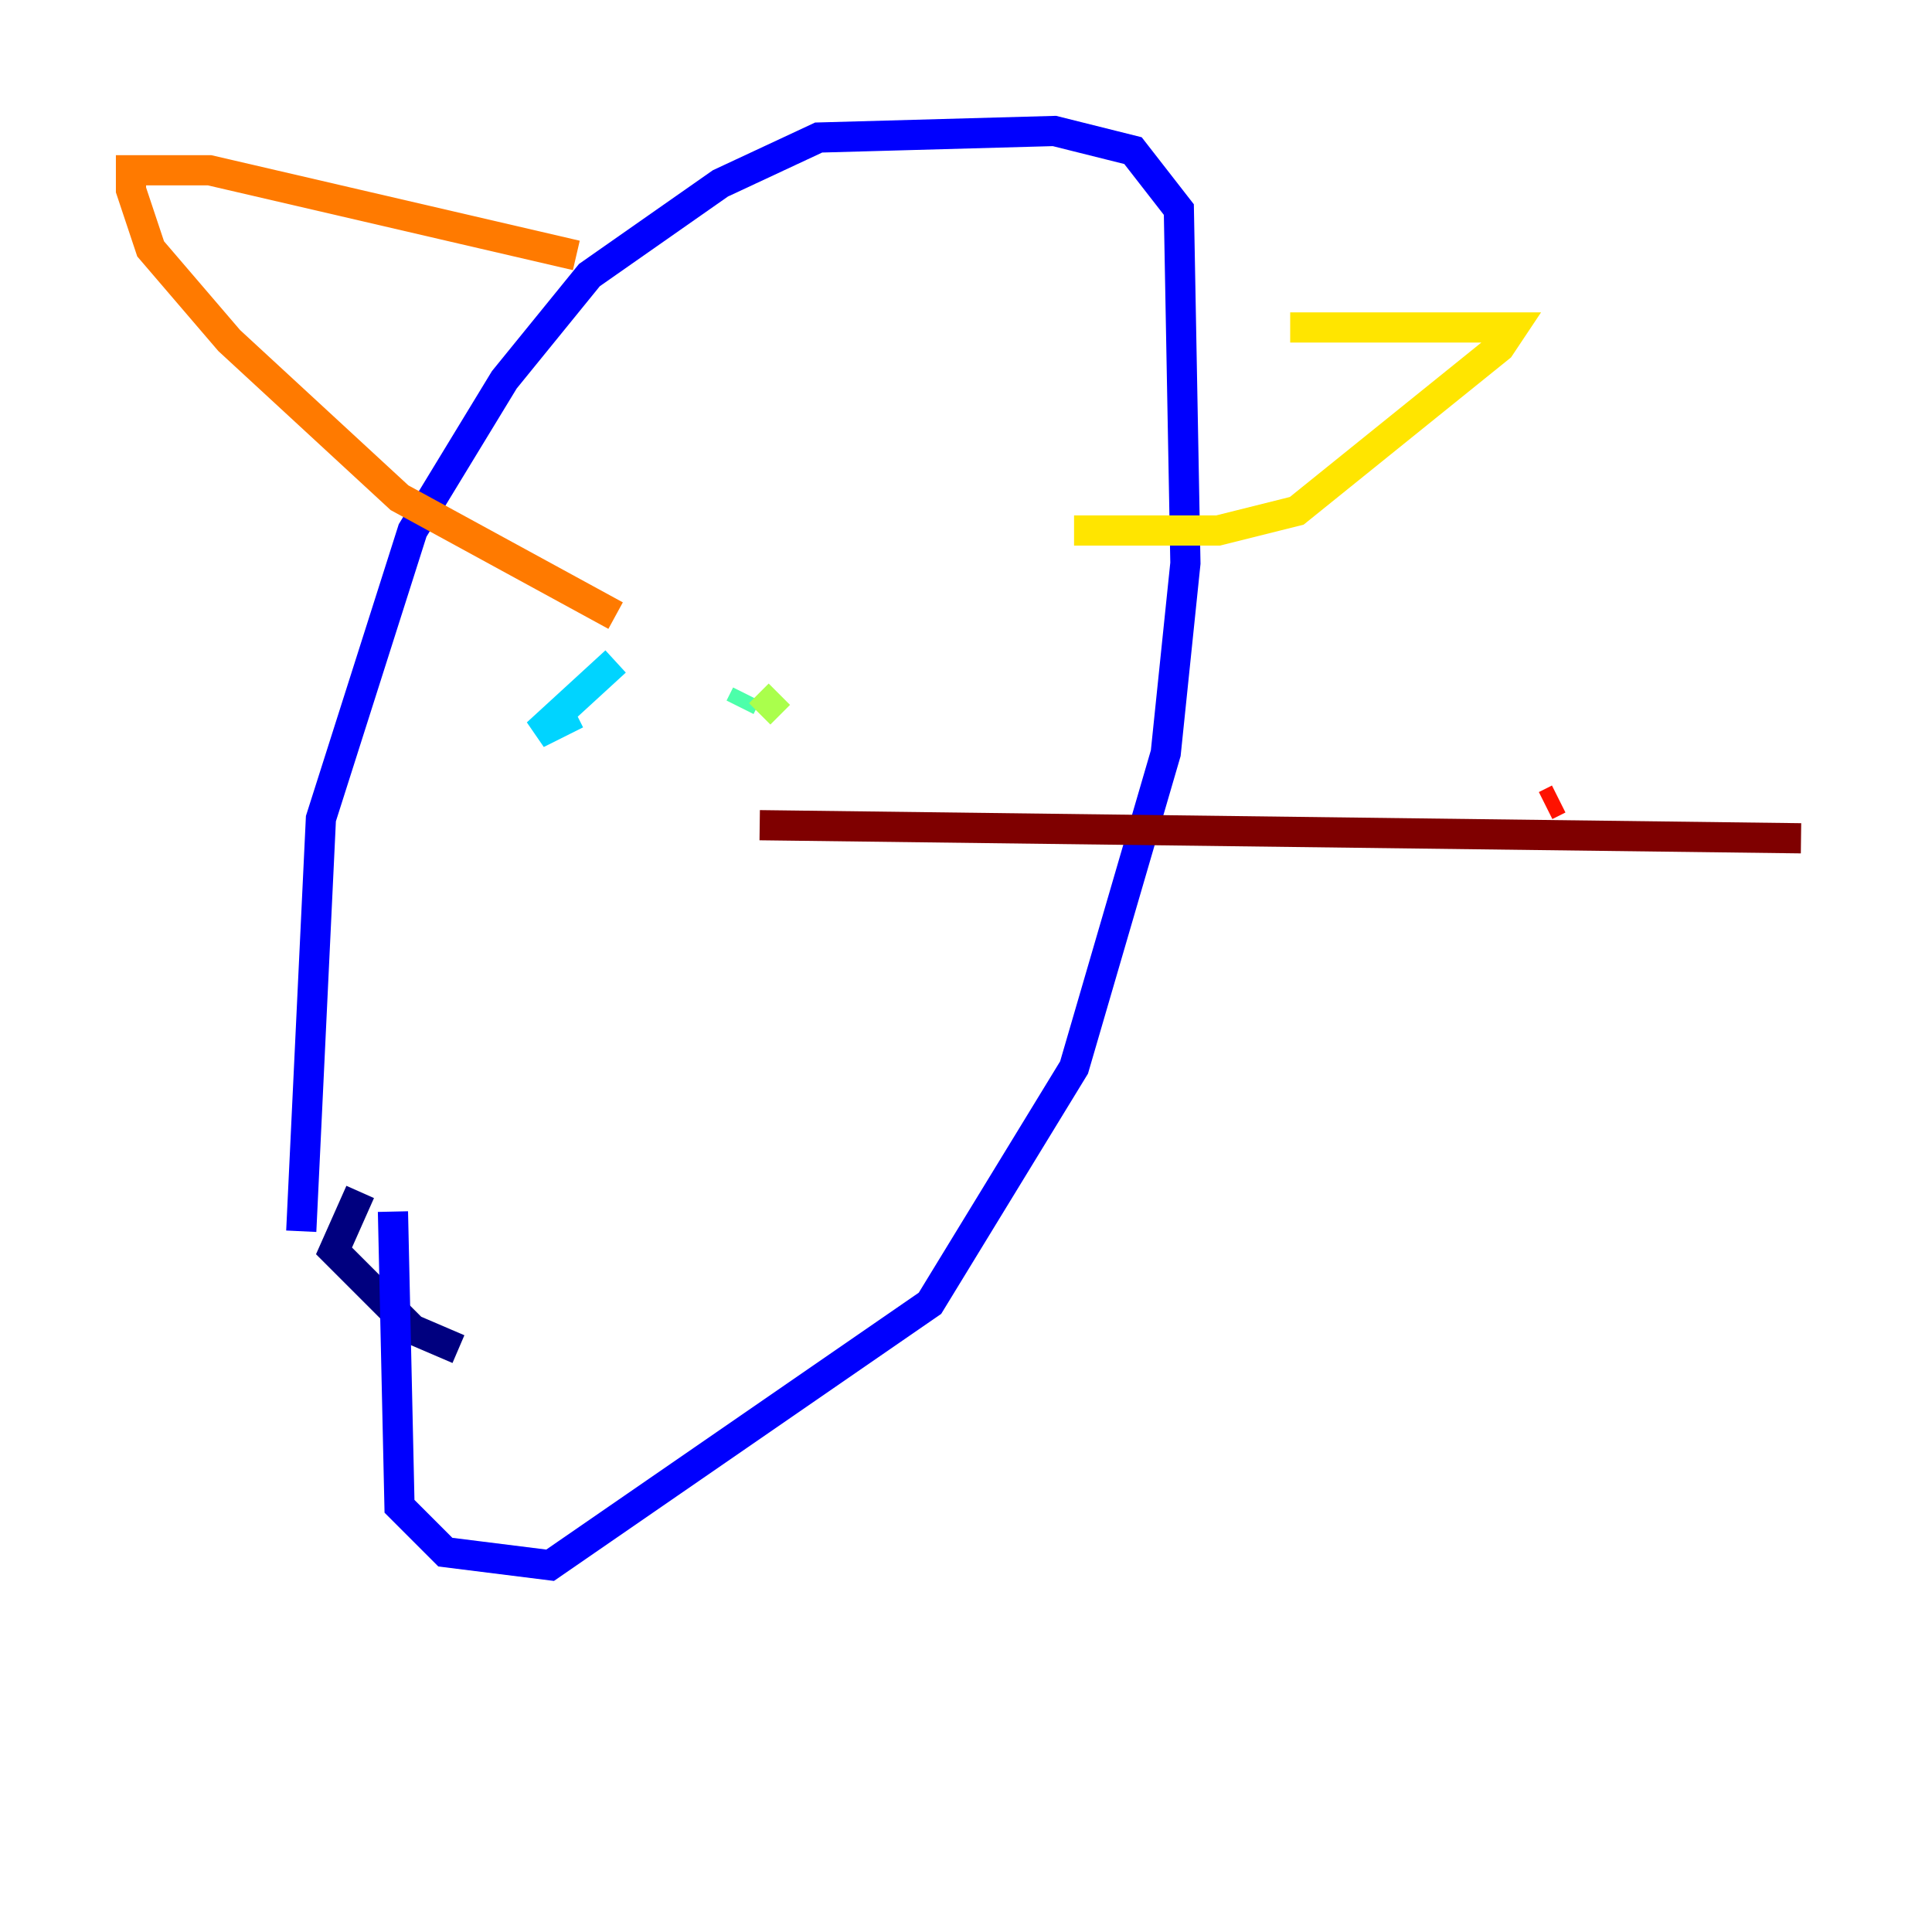 <?xml version="1.0" encoding="utf-8" ?>
<svg baseProfile="tiny" height="128" version="1.2" viewBox="0,0,128,128" width="128" xmlns="http://www.w3.org/2000/svg" xmlns:ev="http://www.w3.org/2001/xml-events" xmlns:xlink="http://www.w3.org/1999/xlink"><defs /><polyline fill="none" points="30.373,89.383 27.336,88.081 22.129,82.875 23.864,78.969" stroke="#00007f" stroke-width="2" /><polyline fill="none" points="19.959,81.573 21.261,54.237 27.336,35.146 33.41,25.166 39.051,18.224 47.729,12.149 54.237,9.112 69.858,8.678 75.064,9.98 78.102,13.885 78.536,37.315 77.234,49.898 71.159,70.725 61.614,86.346 36.447,103.702 29.505,102.834 26.468,99.797 26.034,80.271" stroke="#0000fe" stroke-width="2" /><polyline fill="none" points="40.352,44.258 40.352,44.258" stroke="#0060ff" stroke-width="2" /><polyline fill="none" points="40.786,43.824 35.58,48.597 38.183,47.295" stroke="#00d4ff" stroke-width="2" /><polyline fill="none" points="49.464,45.993 49.031,46.861" stroke="#4cffaa" stroke-width="2" /><polyline fill="none" points="51.634,45.993 50.332,47.295" stroke="#aaff4c" stroke-width="2" /><polyline fill="none" points="85.478,21.695 100.231,21.695 99.363,22.997 85.912,33.844 80.705,35.146 71.159,35.146" stroke="#ffe500" stroke-width="2" /><polyline fill="none" points="38.183,16.922 13.885,11.281 8.678,11.281 8.678,12.583 9.98,16.488 15.186,22.563 26.468,32.976 40.786,40.786" stroke="#ff7a00" stroke-width="2" /><polyline fill="none" points="102.4,53.37 103.268,52.936" stroke="#fe1200" stroke-width="2" /><polyline fill="none" points="50.332,54.671 119.322,55.539" stroke="#7f0000" stroke-width="2" /></svg>